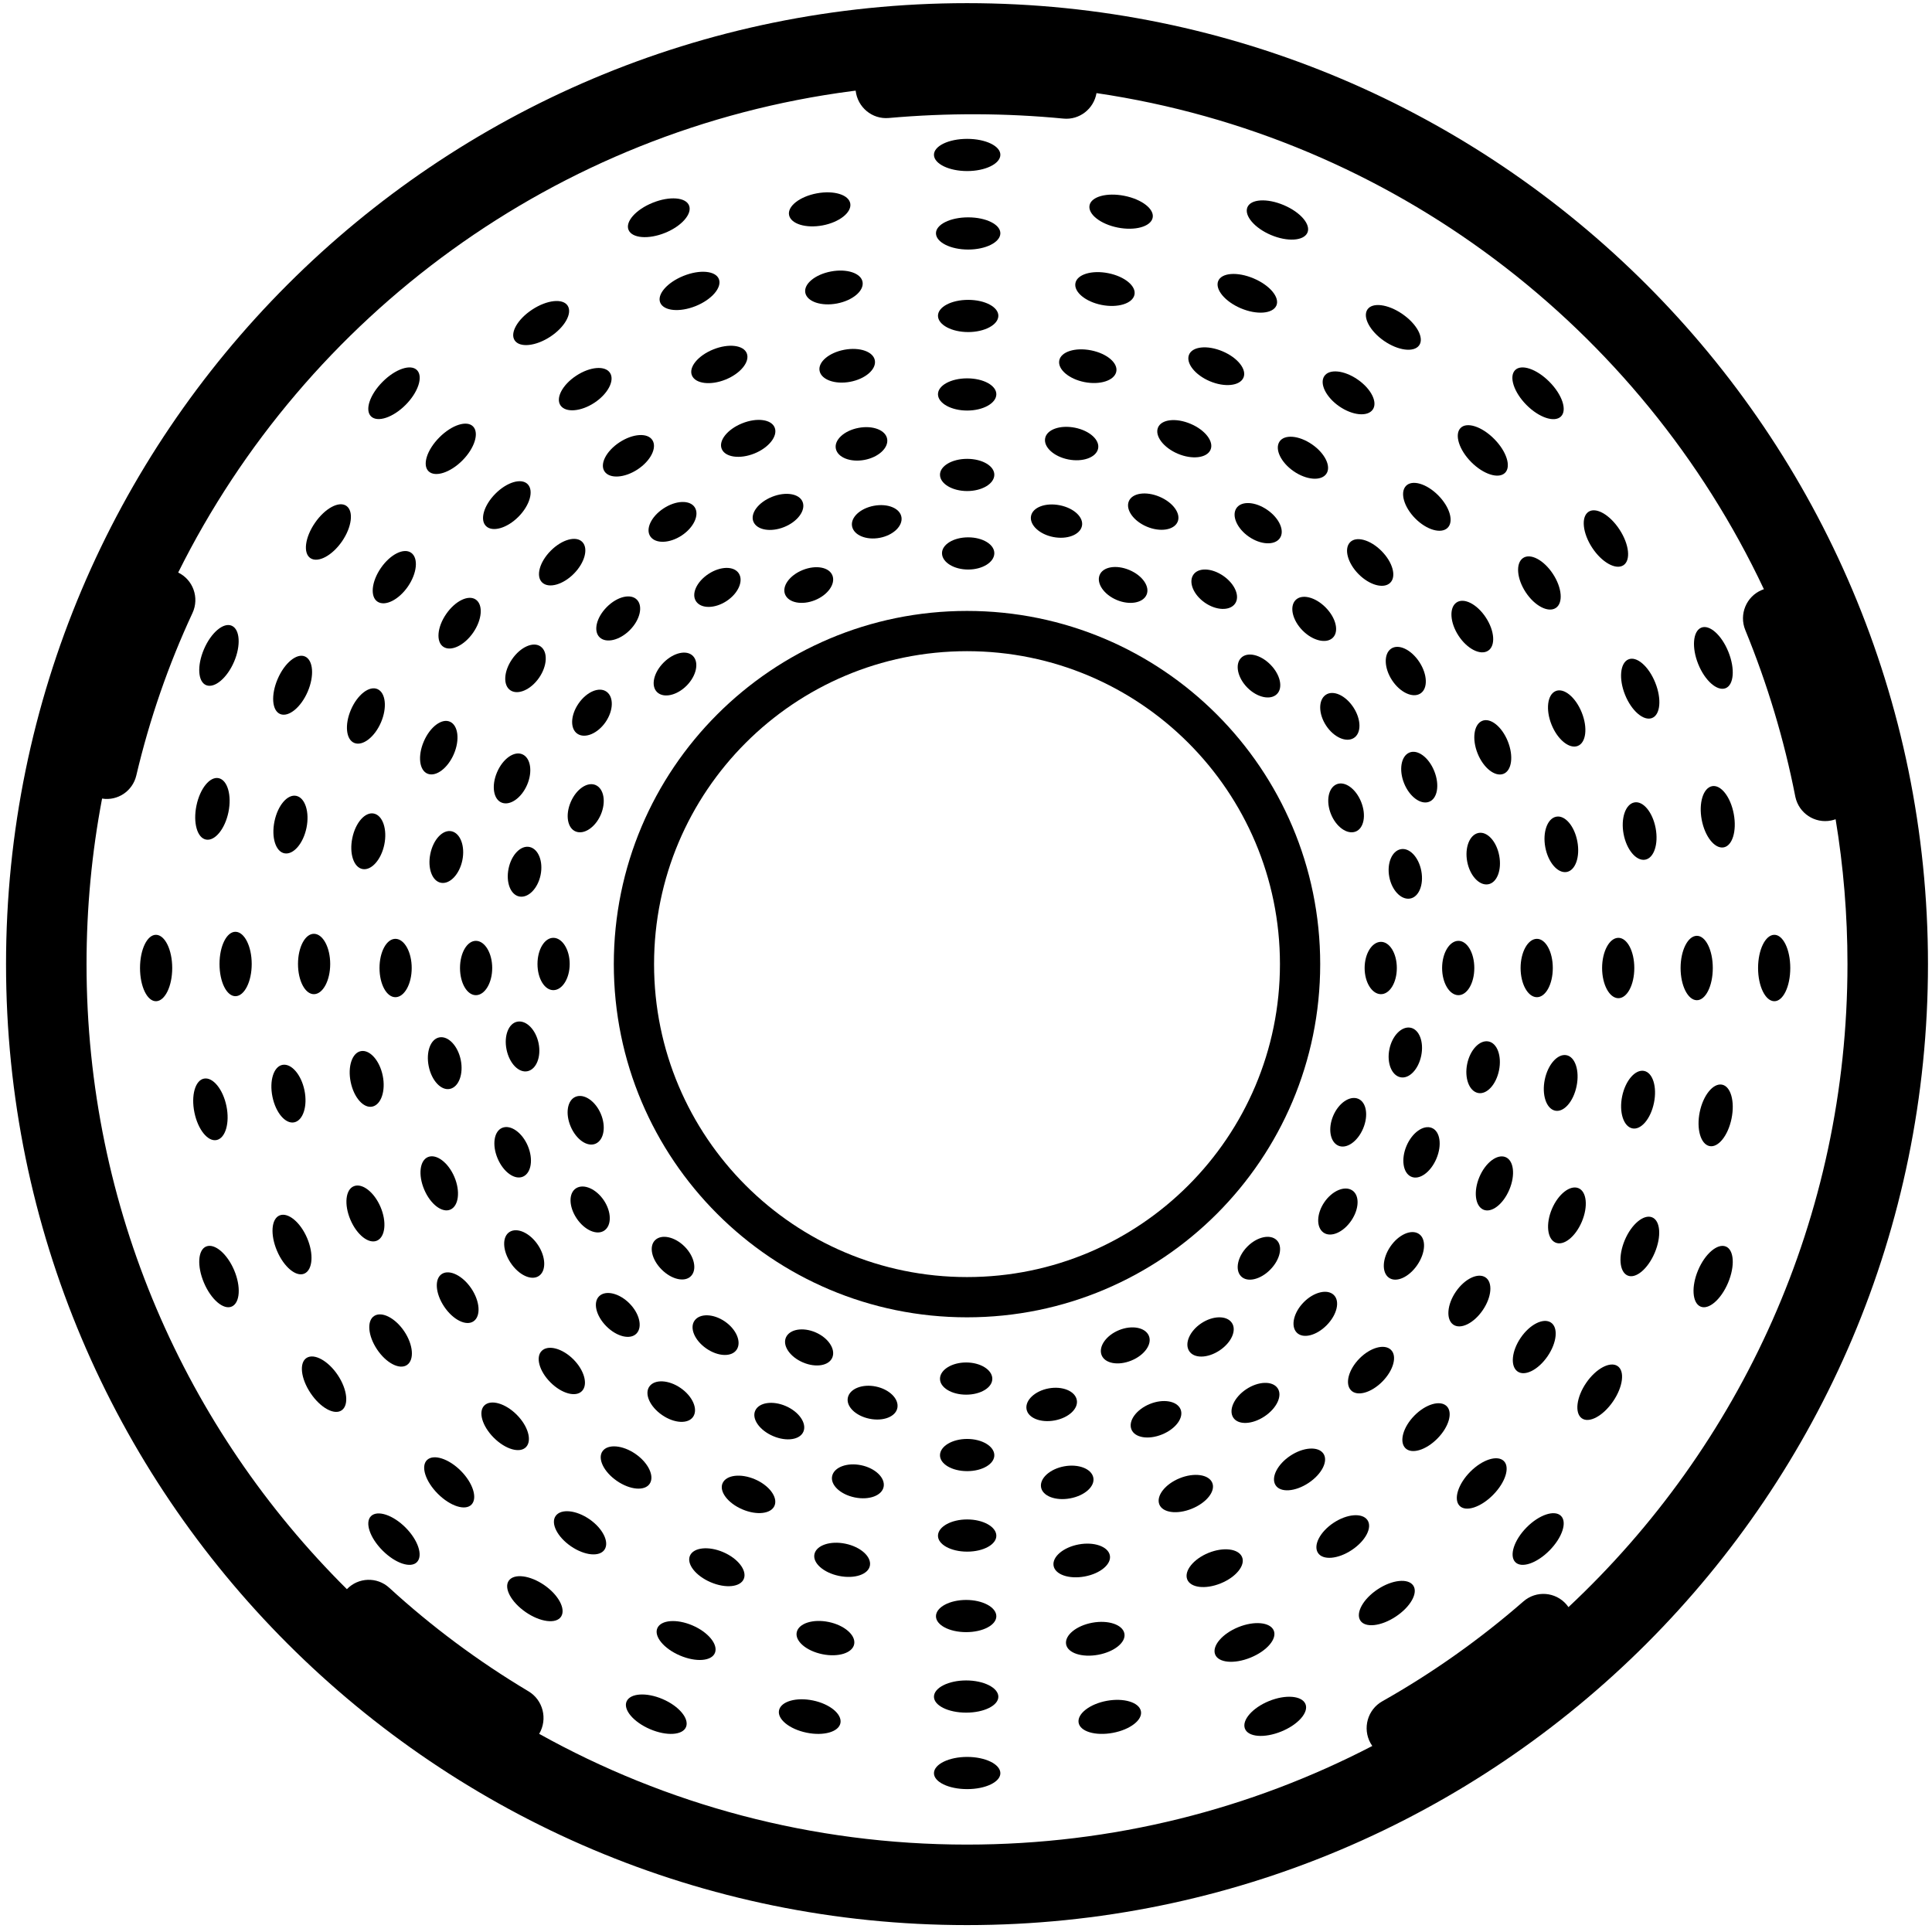 <?xml version="1.0" encoding="UTF-8"?>
<svg width="960px" height="960px" viewBox="0 0 960 960" version="1.1" xmlns="http://www.w3.org/2000/svg" xmlns:xlink="http://www.w3.org/1999/xlink">
    <!-- Generator: Sketch 60.1 (88133) - https://sketch.com -->
    <title>Shelly smoke sensor</title>
    <desc>Created with Sketch.</desc>
    <g id="Shelly-smoke-sensor" stroke="none" stroke-width="1" fill="none" fill-rule="evenodd">
        <path d="M481.075,267 C488.366,267 494.186,270.582 494.074,275 C493.962,279.418 488.142,283 481.075,283 C474.008,283 468.189,279.418 468.077,275 C467.965,270.582 473.785,267 481.075,267 Z M480.575,228 C488.14,228 494.184,231.582 494.074,236 C493.964,240.418 487.92,244 480.575,244 C473.23,244 467.187,240.418 467.077,236 C466.967,231.582 473.01,228 480.575,228 Z M480.575,188 C488.695,188 495.186,191.582 495.074,196 C494.962,200.418 488.47,204 480.575,204 C472.68,204 466.189,200.418 466.077,196 C465.965,191.582 472.456,188 480.575,188 Z M481.075,149 C489.47,149 496.185,152.582 496.074,157 C495.963,161.418 489.248,165 481.075,165 C472.903,165 466.187,161.418 466.077,157 C465.966,152.582 472.681,149 481.075,149 Z M481.075,108 C490.024,108 497.187,111.582 497.074,116 C496.961,120.418 489.799,124 481.075,124 C472.352,124 465.189,120.418 465.077,116 C464.964,111.582 472.127,108 481.075,108 Z M480.575,69 C489.799,69 497.185,72.582 497.074,77 C496.963,81.418 489.576,85 480.575,85 C471.575,85 464.188,81.418 464.077,77 C463.965,72.582 471.352,69 480.575,69 Z" id="Combined-Shape" fill="#000000"></path>
        <path d="M526.594,251.061 C533.685,252.467 538.608,257.119 537.59,261.452 C536.572,265.786 530.175,268.194 523.301,266.831 C516.428,265.468 511.504,260.816 512.305,256.44 C513.106,252.063 519.503,249.655 526.594,251.061 Z M534.114,212.522 C541.483,213.982 546.633,218.68 545.617,223.013 C544.6,227.347 537.976,229.71 530.822,228.292 C523.667,226.873 518.517,222.176 519.32,217.8 C520.122,213.424 526.746,211.061 534.114,212.522 Z M542.141,174.082 C550.071,175.654 555.673,180.441 554.654,184.774 C553.635,189.107 546.559,191.381 538.848,189.852 C531.137,188.324 525.535,183.537 526.334,179.16 C527.134,174.784 534.211,172.51 542.141,174.082 Z M550.673,135.743 C558.881,137.37 564.71,142.202 563.692,146.536 C562.675,150.869 555.371,153.098 547.38,151.513 C539.388,149.929 533.559,145.097 534.36,140.721 C535.161,136.345 542.465,134.116 550.673,135.743 Z M558.699,97.304 C567.468,99.042 573.75,103.964 572.73,108.297 C571.71,112.63 563.954,114.769 555.406,113.074 C546.858,111.379 540.576,106.458 541.375,102.081 C542.174,97.704 549.93,95.566 558.699,97.304 Z" id="Combined-Shape" fill="#000000"></path>
        <path d="M561.199,283.248 C567.733,286.012 571.532,291.546 569.684,295.607 C567.835,299.669 561.203,300.79 554.869,298.111 C548.535,295.431 544.737,289.898 546.385,285.751 C548.033,281.605 554.665,280.484 561.199,283.248 Z M576.163,246.824 C582.953,249.696 586.96,255.318 585.114,259.38 C583.267,263.443 576.426,264.475 569.833,261.686 C563.24,258.898 559.233,253.276 560.883,249.13 C562.532,244.984 569.373,243.952 576.163,246.824 Z M591.593,210.597 C598.9,213.688 603.325,219.486 601.476,223.548 C599.627,227.609 592.368,228.465 585.263,225.459 C578.158,222.454 573.733,216.655 575.38,212.509 C577.027,208.362 584.286,207.506 591.593,210.597 Z M607.489,174.567 C615.052,177.766 619.686,183.653 617.838,187.715 C615.99,191.777 608.523,192.545 601.159,189.429 C593.795,186.314 589.162,180.428 590.81,176.281 C592.459,172.135 599.926,171.368 607.489,174.567 Z M622.919,138.34 C630.999,141.758 636.05,147.821 634.2,151.882 C632.35,155.943 624.465,156.534 616.589,153.202 C608.712,149.87 603.662,143.807 605.308,139.66 C606.954,135.513 614.839,134.922 622.919,138.34 Z M637.883,101.916 C646.219,105.442 651.479,111.594 649.63,115.655 C647.782,119.717 639.688,120.22 631.553,116.778 C623.418,113.337 618.158,107.185 619.806,103.039 C621.454,98.892 629.547,98.389 637.883,101.916 Z" id="Combined-Shape" fill="#000000"></path>
        <path d="M631.232,330.207 C636.23,335.245 637.666,341.839 634.439,344.937 C631.212,348.035 624.669,346.588 619.825,341.705 C614.98,336.822 613.544,330.227 616.618,326.975 C619.691,323.723 626.234,325.17 631.232,330.207 Z M658.68,301.823 C663.874,307.058 665.47,313.814 662.244,316.912 C659.019,320.011 652.316,318.403 647.273,313.32 C642.231,308.238 640.635,301.482 643.71,298.231 C646.784,294.98 653.487,296.588 658.68,301.823 Z M686.485,273.798 C692.075,279.432 693.989,286.509 690.762,289.606 C687.535,292.703 680.513,290.773 675.078,285.296 C669.644,279.818 667.729,272.74 670.802,269.488 C673.874,266.235 680.896,268.165 686.485,273.798 Z M714.647,246.133 C720.432,251.963 722.506,259.202 719.28,262.3 C716.054,265.398 708.872,263.307 703.24,257.63 C697.607,251.953 695.533,244.714 698.606,241.463 C701.68,238.211 708.862,240.302 714.647,246.133 Z M742.452,218.108 C748.632,224.337 751.026,231.897 747.798,234.994 C744.57,238.09 737.069,235.677 731.045,229.605 C725.02,223.533 722.626,215.973 725.698,212.719 C728.771,209.466 736.271,211.878 742.452,218.108 Z M769.9,189.723 C776.277,196.15 778.83,203.871 775.603,206.969 C772.376,210.066 764.716,207.493 758.493,201.221 C752.27,194.949 749.717,187.228 752.79,183.976 C755.864,180.723 763.524,183.297 769.9,189.723 Z" id="Combined-Shape" fill="#000000"></path>
        <path d="M676.331,398.432 C678.985,405.021 677.747,411.641 673.567,413.218 C669.387,414.794 663.914,410.895 661.341,404.508 C658.769,398.121 660.007,391.501 664.105,389.722 C668.204,387.943 673.678,391.842 676.331,398.432 Z M712.679,383.151 C715.437,389.998 714.284,396.829 710.105,398.407 C705.925,399.985 700.367,395.875 697.69,389.227 C695.012,382.579 696.165,375.748 700.264,373.971 C704.363,372.194 709.922,376.303 712.679,383.151 Z M749.217,368.34 C752.184,375.709 751.201,382.96 747.021,384.536 C742.84,386.112 737.112,381.581 734.227,374.416 C731.342,367.251 732.325,360 736.423,358.22 C740.521,356.44 746.249,360.971 749.217,368.34 Z M785.943,353.999 C789.015,361.626 788.116,369.088 783.936,370.665 C779.757,372.243 773.944,367.501 770.954,360.075 C767.963,352.649 768.862,345.188 772.961,343.409 C777.059,341.631 782.872,346.372 785.943,353.999 Z M822.481,339.189 C825.762,347.337 825.033,355.219 820.852,356.795 C816.672,358.37 810.69,353.208 807.491,345.265 C804.292,337.322 805.021,329.439 809.119,327.659 C813.217,325.878 819.199,331.04 822.481,339.189 Z M858.829,323.908 C862.214,332.314 861.57,340.407 857.39,341.984 C853.21,343.56 847.143,338.188 843.839,329.984 C840.535,321.78 841.18,313.687 845.278,311.908 C849.377,310.129 855.444,315.501 858.829,323.908 Z" id="Combined-Shape" fill="#000000"></path>
        <path d="M784.432,569.492 C791.723,569.492 797.543,573.074 797.431,577.492 C797.319,581.91 791.5,585.492 784.432,585.492 C777.365,585.492 771.546,581.91 771.434,577.492 C771.322,573.074 777.142,569.492 784.432,569.492 Z M784.432,530.992 C791.997,530.992 798.041,534.574 797.931,538.992 C797.821,543.41 791.777,546.992 784.432,546.992 C777.087,546.992 771.044,543.41 770.934,538.992 C770.824,534.574 776.867,530.992 784.432,530.992 Z M784.432,491.992 C792.552,491.992 799.043,495.574 798.931,499.992 C798.819,504.41 792.328,507.992 784.432,507.992 C776.537,507.992 770.046,504.41 769.934,499.992 C769.822,495.574 776.313,491.992 784.432,491.992 Z M784.432,451.492 C792.827,451.492 799.542,455.074 799.431,459.492 C799.32,463.91 792.605,467.492 784.432,467.492 C776.26,467.492 769.544,463.91 769.434,459.492 C769.323,455.074 776.038,451.492 784.432,451.492 Z M784.432,412.492 C793.381,412.492 800.544,416.074 800.431,420.492 C800.318,424.91 793.156,428.492 784.432,428.492 C775.709,428.492 768.546,424.91 768.434,420.492 C768.321,416.074 775.484,412.492 784.432,412.492 Z M784.432,373.992 C793.656,373.992 801.042,377.574 800.931,381.992 C800.82,386.41 793.433,389.992 784.432,389.992 C775.432,389.992 768.045,386.41 767.934,381.992 C767.823,377.574 775.209,373.992 784.432,373.992 Z" id="Combined-Shape" fill="#000000" transform="translate(783.5, 480.068) rotate(90) translate(-783.5, -480.068) "></path>
        <path d="M857.529,619.374 C861.676,621.021 862.178,629.115 858.652,637.451 C855.125,645.787 848.974,651.046 844.912,649.198 C840.851,647.349 840.348,639.256 843.789,631.12 C847.231,622.985 853.382,617.726 857.529,619.374 Z M820.907,604.876 C825.055,606.522 825.646,614.407 822.228,622.487 C818.81,630.567 812.746,635.617 808.685,633.768 C804.624,631.918 804.033,624.033 807.365,616.157 C810.697,608.28 816.76,603.229 820.907,604.876 Z M784.286,590.378 C788.432,592.026 789.2,599.494 786.001,607.057 C782.801,614.62 776.915,619.253 772.853,617.405 C768.791,615.558 768.023,608.09 771.138,600.727 C774.253,593.363 780.14,588.729 784.286,590.378 Z M748.059,574.948 C752.206,576.595 753.062,583.854 749.971,591.161 C746.88,598.468 741.081,602.892 737.02,601.043 C732.958,599.194 732.103,591.936 735.108,584.831 C738.114,577.725 743.912,573.301 748.059,574.948 Z M711.438,560.45 C715.584,562.099 716.616,568.941 713.744,575.731 C710.871,582.521 705.249,586.528 701.187,584.681 C697.125,582.834 696.092,575.993 698.881,569.401 C701.67,562.808 707.292,558.801 711.438,560.45 Z M674.816,545.952 C678.963,547.6 680.083,554.233 677.319,560.767 C674.555,567.301 669.022,571.099 664.96,569.251 C660.898,567.403 659.778,560.77 662.457,554.437 C665.136,548.103 670.67,544.304 674.816,545.952 Z" id="Combined-Shape" fill="#000000"></path>
        <path d="M775.609,753.208 C778.822,756.301 776.28,764.008 769.931,770.424 C763.583,776.84 755.956,779.409 752.896,776.162 C749.837,772.915 752.379,765.207 758.574,758.946 C764.77,752.685 772.396,750.116 775.609,753.208 Z M747.216,725.949 C750.43,729.04 748.047,736.587 741.893,742.806 C735.74,749.025 728.272,751.433 725.213,748.185 C722.155,744.938 724.538,737.39 730.536,731.328 C736.535,725.266 744.002,722.858 747.216,725.949 Z M718.823,698.69 C722.035,701.783 719.97,709.009 714.21,714.829 C708.45,720.65 701.3,722.737 698.24,719.491 C695.18,716.245 697.245,709.019 702.853,703.352 C708.461,697.685 715.611,695.597 718.823,698.69 Z M691.14,670.714 C694.353,673.805 692.447,680.87 686.882,686.494 C681.317,692.118 674.326,694.044 671.267,690.797 C668.208,687.55 670.114,680.485 675.525,675.017 C680.936,669.548 687.927,667.622 691.14,670.714 Z M662.747,643.454 C665.958,646.548 664.37,653.292 659.199,658.518 C654.028,663.743 647.355,665.349 644.294,662.103 C641.233,658.858 642.821,652.114 647.842,647.04 C652.862,641.966 659.536,640.361 662.747,643.454 Z M634.354,616.195 C637.566,619.287 636.137,625.871 631.161,630.9 C626.185,635.928 619.67,637.373 616.61,634.127 C613.551,630.88 614.98,624.297 619.804,619.422 C624.627,614.548 631.141,613.103 634.354,616.195 Z" id="Combined-Shape" fill="#000000"></path>
        <path d="M648.66,846.689 C650.439,850.829 645.066,856.956 636.66,860.375 C628.253,863.794 620.16,863.143 618.584,858.921 C617.007,854.7 622.38,848.573 630.583,845.236 C638.787,841.899 646.88,842.55 648.66,846.689 Z M632.909,810.171 C634.689,814.309 629.527,820.351 621.379,823.665 C613.231,826.979 605.348,826.243 603.773,822.02 C602.198,817.798 607.36,811.757 615.303,808.526 C623.246,805.296 631.128,806.032 632.909,810.171 Z M617.158,773.652 C618.937,777.792 614.195,783.662 606.568,786.764 C598.941,789.866 591.48,788.959 589.902,784.737 C588.325,780.516 593.066,774.645 600.492,771.625 C607.918,768.605 615.38,769.512 617.158,773.652 Z M602.347,736.751 C604.127,740.89 599.596,746.675 592.228,749.672 C584.859,752.669 577.607,751.676 576.031,747.454 C574.455,743.232 578.986,737.447 586.151,734.533 C593.316,731.619 600.568,732.612 602.347,736.751 Z M586.597,700.232 C588.374,704.372 584.264,709.986 577.417,712.771 C570.569,715.556 563.739,714.392 562.161,710.171 C560.582,705.95 564.692,700.336 571.341,697.632 C577.989,694.928 584.819,696.092 586.597,700.232 Z M570.846,663.714 C572.625,667.853 568.725,673.381 562.136,676.061 C555.547,678.741 548.927,677.491 547.35,673.27 C545.773,669.048 549.673,663.52 556.06,660.922 C562.447,658.325 569.067,659.574 570.846,663.714 Z" id="Combined-Shape" fill="#000000"></path>
        <path d="M480.925,873.135 C488.215,873.135 494.035,876.717 493.923,881.135 C493.811,885.553 487.992,889.135 480.925,889.135 C473.858,889.135 468.038,885.553 467.926,881.135 C467.814,876.717 473.634,873.135 480.925,873.135 Z M480.425,835.135 C487.99,835.135 494.033,838.717 493.923,843.135 C493.813,847.553 487.77,851.135 480.425,851.135 C473.08,851.135 467.036,847.553 466.926,843.135 C466.816,838.717 472.86,835.135 480.425,835.135 Z M480.425,795.135 C488.544,795.135 495.035,798.717 494.923,803.135 C494.811,807.553 488.32,811.135 480.425,811.135 C472.53,811.135 466.038,807.553 465.926,803.135 C465.814,798.717 472.305,795.135 480.425,795.135 Z M480.925,755.135 C489.319,755.135 496.034,758.717 495.923,763.135 C495.813,767.553 489.097,771.135 480.925,771.135 C472.752,771.135 466.037,767.553 465.926,763.135 C465.815,758.717 472.53,755.135 480.925,755.135 Z M480.925,715.135 C489.873,715.135 497.036,718.717 496.923,723.135 C496.811,727.553 489.648,731.135 480.925,731.135 C472.201,731.135 465.039,727.553 464.926,723.135 C464.813,718.717 471.976,715.135 480.925,715.135 Z M480.425,677.135 C489.648,677.135 497.035,680.717 496.923,685.135 C496.812,689.553 489.425,693.135 480.425,693.135 C471.424,693.135 464.037,689.553 463.926,685.135 C463.815,680.717 471.201,677.135 480.425,677.135 Z" id="Combined-Shape" fill="#000000" transform="translate(480.5, 783.068) rotate(180) translate(-480.5, -783.068) "></path>
        <path d="M329.27,844.271 C337.327,847.73 342.535,853.912 340.904,858.079 C339.272,862.246 331.256,862.752 323,859.208 C314.744,855.664 309.536,849.481 311.366,845.4 C313.197,841.318 321.213,840.812 329.27,844.271 Z M344.09,807.665 C351.891,811.013 356.893,817.107 355.262,821.275 C353.632,825.442 345.823,826.036 337.82,822.601 C329.818,819.166 324.816,813.073 326.648,808.991 C328.48,804.91 336.289,804.316 344.09,807.665 Z M359.371,771.256 C366.664,774.387 371.253,780.303 369.621,784.47 C367.988,788.637 360.592,789.409 353.102,786.193 C345.612,782.978 341.023,777.062 342.853,772.979 C344.683,768.897 352.078,768.126 359.371,771.256 Z M375.115,735.046 C382.151,738.067 386.533,743.894 384.902,748.062 C383.271,752.229 376.082,753.09 368.845,749.983 C361.608,746.876 357.226,741.049 359.058,736.968 C360.889,732.886 368.078,732.026 375.115,735.046 Z M390.396,698.638 C396.925,701.441 400.894,707.091 399.261,711.257 C397.627,715.424 390.851,716.462 384.127,713.575 C377.402,710.688 373.433,705.038 375.262,700.956 C377.091,696.873 383.867,695.835 390.396,698.638 Z M405.216,662.032 C411.489,664.725 415.251,670.286 413.619,674.453 C411.987,678.62 405.418,679.746 398.947,676.968 C392.476,674.191 388.714,668.629 390.544,664.547 C392.375,660.465 398.943,659.339 405.216,662.032 Z" id="Combined-Shape" fill="#000000"></path>
        <path d="M201.507,759.028 C207.73,765.262 210.283,772.936 207.21,776.168 C204.136,779.401 196.476,776.843 190.1,770.455 C183.723,764.068 181.17,756.394 184.397,753.315 C187.624,750.237 195.284,752.794 201.507,759.028 Z M228.955,730.817 C234.98,736.852 237.374,744.366 234.302,747.6 C231.229,750.833 223.729,748.436 217.548,742.244 C211.368,736.053 208.974,728.539 212.202,725.461 C215.43,722.384 222.931,724.781 228.955,730.817 Z M256.76,702.963 C262.393,708.605 264.467,715.8 261.394,719.032 C258.32,722.264 251.138,720.185 245.353,714.39 C239.568,708.595 237.494,701.401 240.72,698.321 C243.946,695.242 251.128,697.32 256.76,702.963 Z M284.922,675.466 C290.356,680.91 292.271,687.945 289.198,691.177 C286.126,694.41 279.104,692.492 273.515,686.893 C267.925,681.294 266.011,674.26 269.238,671.182 C272.465,668.104 279.487,670.022 284.922,675.466 Z M312.727,647.612 C317.769,652.664 319.365,659.378 316.29,662.609 C313.216,665.84 306.513,664.242 301.32,659.039 C296.126,653.836 294.53,647.122 297.756,644.042 C300.981,640.962 307.684,642.56 312.727,647.612 Z M340.175,619.401 C345.02,624.254 346.456,630.809 343.382,634.041 C340.309,637.273 333.766,635.835 328.768,630.828 C323.77,625.821 322.334,619.267 325.561,616.188 C328.788,613.109 335.331,614.548 340.175,619.401 Z" id="Combined-Shape" fill="#000000"></path>
        <path d="M116.331,631.109 C119.796,639.249 119.29,647.348 115.2,649.197 C111.11,651.047 104.916,645.784 101.365,637.443 C97.813,629.101 98.32,621.003 102.495,619.354 C106.671,617.705 112.865,622.968 116.331,631.109 Z M152.612,615.202 C155.968,623.084 155.372,630.974 151.283,632.825 C147.194,634.676 141.088,629.622 137.646,621.537 C134.204,613.451 134.799,605.561 138.976,603.914 C143.152,602.267 149.257,607.321 152.612,615.202 Z M189.093,599.762 C192.229,607.131 191.456,614.603 187.366,616.452 C183.276,618.301 177.348,613.665 174.126,606.097 C170.904,598.529 171.677,591.056 175.853,589.407 C180.028,587.757 185.956,592.394 189.093,599.762 Z M225.771,584.789 C228.798,591.898 227.936,599.162 223.846,601.012 C219.756,602.862 213.918,598.435 210.805,591.123 C207.692,583.811 208.554,576.548 212.73,574.9 C216.906,573.252 222.745,577.679 225.771,584.789 Z M262.251,569.349 C265.06,575.945 264.02,582.791 259.929,584.639 C255.838,586.487 250.178,582.477 247.285,575.683 C244.393,568.889 245.432,562.043 249.607,560.392 C253.782,558.742 259.443,562.752 262.251,569.349 Z M298.533,553.442 C301.231,559.78 300.102,566.417 296.012,568.267 C291.922,570.116 286.35,566.315 283.567,559.777 C280.783,553.238 281.912,546.601 286.087,544.952 C290.263,543.304 295.835,547.105 298.533,553.442 Z" id="Combined-Shape" fill="#000000"></path>
        <path d="M177.568,570.643 C184.858,570.643 190.678,574.225 190.566,578.643 C190.454,583.061 184.635,586.643 177.568,586.643 C170.5,586.643 164.681,583.061 164.569,578.643 C164.457,574.225 170.277,570.643 177.568,570.643 Z M175.568,532.143 C183.133,532.143 189.176,535.725 189.066,540.143 C188.956,544.561 182.913,548.143 175.568,548.143 C168.223,548.143 162.179,544.561 162.069,540.143 C161.959,535.725 168.003,532.143 175.568,532.143 Z M175.568,492.143 C183.687,492.143 190.178,495.725 190.066,500.143 C189.954,504.561 183.463,508.143 175.568,508.143 C167.672,508.143 161.181,504.561 161.069,500.143 C160.957,495.725 167.448,492.143 175.568,492.143 Z M177.568,451.643 C185.962,451.643 192.677,455.225 192.566,459.643 C192.456,464.061 185.74,467.643 177.568,467.643 C169.395,467.643 162.68,464.061 162.569,459.643 C162.458,455.225 169.173,451.643 177.568,451.643 Z M177.568,412.643 C186.516,412.643 193.679,416.225 193.566,420.643 C193.454,425.061 186.291,428.643 177.568,428.643 C168.844,428.643 161.682,425.061 161.569,420.643 C161.456,416.225 168.619,412.643 177.568,412.643 Z M175.568,373.143 C184.791,373.143 192.177,376.725 192.066,381.143 C191.955,385.561 184.568,389.143 175.568,389.143 C166.567,389.143 159.18,385.561 159.069,381.143 C158.958,376.725 166.344,373.143 175.568,373.143 Z" id="Combined-Shape" fill="#000000" transform="translate(176.5, 480.068) rotate(270) translate(-176.5, -480.068) "></path>
        <path d="M296.02,390.112 C300.102,391.942 301.228,398.511 298.536,404.784 C295.843,411.057 290.282,414.819 286.115,413.187 C281.947,411.555 280.821,404.986 283.599,398.514 C286.377,392.043 291.938,388.281 296.02,390.112 Z M259.612,374.83 C263.695,376.659 264.732,383.435 261.929,389.964 C259.127,396.493 253.477,400.462 249.31,398.828 C245.144,397.195 244.106,390.419 246.993,383.694 C249.879,376.97 255.529,373.001 259.612,374.83 Z M223.6,358.625 C227.682,360.456 228.542,367.645 225.521,374.682 C222.501,381.719 216.673,386.101 212.506,384.47 C208.338,382.838 207.478,375.65 210.585,368.413 C213.691,361.176 219.518,356.794 223.6,358.625 Z M187.588,342.42 C191.67,344.25 192.442,351.646 189.311,358.939 C186.18,366.232 180.264,370.821 176.097,369.188 C171.93,367.556 171.159,360.16 174.374,352.67 C177.59,345.179 183.506,340.59 187.588,342.42 Z M151.576,326.216 C155.658,328.048 156.252,335.857 152.903,343.657 C149.554,351.458 143.461,356.46 139.293,354.83 C135.125,353.199 134.531,345.39 137.966,337.388 C141.401,329.386 147.495,324.384 151.576,326.216 Z M115.168,310.934 C119.25,312.765 119.755,320.78 116.297,328.837 C112.838,336.894 106.656,342.103 102.488,340.471 C98.321,338.839 97.816,330.824 101.36,322.568 C104.904,314.312 111.086,309.103 115.168,310.934 Z" id="Combined-Shape" fill="#000000"></path>
        <path d="M344.38,326.008 C347.458,329.255 346.02,335.838 341.167,340.713 C336.314,345.588 329.759,347.032 326.527,343.94 C323.294,340.848 324.733,334.264 329.739,329.235 C334.746,324.207 341.301,322.762 344.38,326.008 Z M316.526,298.032 C319.606,301.277 318.007,308.021 312.956,313.095 C307.904,318.169 301.19,319.774 297.958,316.681 C294.727,313.587 296.325,306.843 301.528,301.617 C306.731,296.392 313.446,294.786 316.526,298.032 Z M289.386,269.338 C292.464,272.585 290.546,279.65 285.102,285.119 C279.657,290.587 272.623,292.513 269.39,289.422 C266.157,286.33 268.075,279.265 273.674,273.641 C279.273,268.017 286.308,266.091 289.386,269.338 Z M262.246,240.644 C265.325,243.89 263.247,251.116 257.605,256.783 C251.962,262.451 244.768,264.538 241.536,261.445 C238.304,258.352 240.382,251.126 246.177,245.306 C251.973,239.485 259.167,237.398 262.246,240.644 Z M235.106,211.95 C238.184,215.198 235.786,222.745 229.751,228.807 C223.715,234.869 216.201,237.277 212.968,234.186 C209.734,231.095 212.132,223.548 218.323,217.329 C224.515,211.11 232.029,208.702 235.106,211.95 Z M207.252,183.973 C210.331,187.22 207.773,194.928 201.54,201.189 C195.306,207.45 187.632,210.019 184.399,206.927 C181.167,203.835 183.725,196.127 190.112,189.711 C196.5,183.295 204.174,180.726 207.252,183.973 Z" id="Combined-Shape" fill="#000000"></path>
        <path d="M413.65,286 C415.227,290.18 411.327,295.654 404.94,298.226 C398.553,300.798 391.933,299.561 390.154,295.462 C388.375,291.363 392.275,285.89 398.864,283.236 C405.453,280.583 412.073,281.82 413.65,286 Z M398.839,249.463 C400.418,253.642 396.308,259.201 389.659,261.878 C383.011,264.555 376.181,263.402 374.403,259.303 C372.626,255.204 376.736,249.646 383.583,246.888 C390.431,244.131 397.261,245.284 398.839,249.463 Z M384.969,212.547 C386.545,216.727 382.014,222.455 374.849,225.341 C367.684,228.226 360.432,227.243 358.653,223.144 C356.873,219.046 361.404,213.318 368.773,210.351 C376.141,207.383 383.393,208.367 384.969,212.547 Z M371.098,175.631 C372.675,179.811 367.934,185.623 360.508,188.614 C353.082,191.604 345.62,190.706 343.842,186.607 C342.063,182.508 346.805,176.696 354.432,173.624 C362.059,170.553 369.52,171.451 371.098,175.631 Z M357.227,138.715 C358.802,142.896 353.64,148.878 345.697,152.077 C337.754,155.275 329.872,154.546 328.091,150.448 C326.311,146.35 331.473,140.368 339.621,137.087 C347.769,133.806 355.652,134.535 357.227,138.715 Z M342.416,102.178 C343.993,106.358 338.62,112.425 330.416,115.728 C322.213,119.032 314.12,118.388 312.34,114.289 C310.561,110.191 315.934,104.124 324.34,100.739 C332.747,97.353 340.84,97.998 342.416,102.178 Z" id="Combined-Shape" fill="#000000"></path>
        <path d="M607.852,286.152 C613.672,290.17 616.274,296.365 613.664,299.988 C611.054,303.611 604.364,303.391 598.723,299.496 C593.082,295.601 590.48,289.407 592.911,285.66 C595.343,281.914 602.032,282.134 607.852,286.152 Z M629.69,253.341 C635.738,257.516 638.525,263.839 635.916,267.463 C633.308,271.087 626.432,270.738 620.56,266.684 C614.688,262.63 611.901,256.307 614.334,252.562 C616.767,248.816 623.642,249.165 629.69,253.341 Z M651.942,220.815 C658.451,225.309 661.61,231.888 658.999,235.511 C656.388,239.134 649.141,238.528 642.813,234.159 C636.485,229.79 633.325,223.21 635.756,219.464 C638.187,215.717 645.434,216.322 651.942,220.815 Z M674.61,188.577 C681.346,193.228 684.692,199.936 682.082,203.559 C679.472,207.182 672.04,206.449 665.481,201.921 C658.922,197.392 655.576,190.684 658.008,186.938 C660.441,183.192 667.873,183.926 674.61,188.577 Z M696.862,156.052 C704.059,161.02 707.776,167.985 705.165,171.607 C702.553,175.229 694.749,174.239 687.733,169.395 C680.718,164.552 677,157.587 679.431,153.84 C681.861,150.093 689.666,151.083 696.862,156.052 Z" id="Combined-Shape" fill="#000000"></path>
        <path d="M672.489,351.468 C676.422,357.467 676.525,364.285 672.72,366.696 C668.915,369.106 662.74,366.346 658.928,360.531 C655.116,354.716 655.013,347.898 658.697,345.303 C662.382,342.708 668.557,345.469 672.489,351.468 Z M705.264,328.949 C709.35,335.183 709.579,342.192 705.775,344.604 C701.971,347.016 695.671,344.065 691.703,338.012 C687.735,331.959 687.506,324.949 691.191,322.356 C694.876,319.763 701.177,322.714 705.264,328.949 Z M738.319,306.857 C742.717,313.566 743.197,320.959 739.391,323.369 C735.586,325.779 729.034,322.444 724.758,315.92 C720.481,309.397 720.001,302.004 723.685,299.409 C727.369,296.813 733.921,300.148 738.319,306.857 Z M771.654,285.194 C776.206,292.138 776.812,299.722 773.007,302.133 C769.203,304.545 762.525,301.018 758.093,294.257 C753.661,287.496 753.055,279.912 756.74,277.317 C760.425,274.723 767.102,278.25 771.654,285.194 Z M804.709,263.102 C809.572,270.521 810.429,278.489 806.623,280.898 C802.817,283.307 795.889,279.398 791.148,272.166 C786.408,264.934 785.551,256.966 789.234,254.37 C792.918,251.774 799.846,255.684 804.709,263.102 Z" id="Combined-Shape" fill="#000000"></path>
        <path d="M706.243,432.781 C707.536,439.66 705.004,445.803 700.587,446.501 C696.17,447.199 691.574,442.359 690.321,435.691 C689.067,429.023 691.6,422.881 695.977,421.972 C700.354,421.063 704.95,425.903 706.243,432.781 Z M744.963,425.198 C746.306,432.346 743.815,438.708 739.399,439.408 C734.982,440.108 730.345,435.048 729.04,428.108 C727.735,421.167 730.226,414.805 734.604,413.898 C738.981,412.99 743.619,418.05 744.963,425.198 Z M783.774,418.105 C785.22,425.798 782.812,432.599 778.395,433.296 C773.978,433.994 769.258,428.495 767.852,421.015 C766.446,413.535 768.854,406.734 773.231,405.824 C777.608,404.914 782.328,410.412 783.774,418.105 Z M822.678,411.503 C824.175,419.465 821.808,426.486 817.391,427.185 C812.974,427.884 808.213,422.165 806.755,414.413 C805.298,406.66 807.665,399.639 812.043,398.731 C816.42,397.822 821.182,403.541 822.678,411.503 Z M861.49,404.41 C863.089,412.917 860.804,420.377 856.387,421.073 C851.97,421.77 847.126,415.612 845.567,407.32 C844.008,399.028 846.293,391.568 850.67,390.657 C855.047,389.746 859.891,395.904 861.49,404.41 Z" id="Combined-Shape" fill="#000000"></path>
        <path d="M759.991,609.37 C766.892,610.78 771.684,615.446 770.693,619.791 C769.702,624.137 763.476,626.552 756.786,625.185 C750.096,623.819 745.304,619.153 746.083,614.765 C746.862,610.376 753.089,607.961 759.991,609.37 Z M767.31,570.721 C774.482,572.186 779.494,576.896 778.505,581.242 C777.516,585.588 771.069,587.958 764.105,586.536 C757.142,585.113 752.13,580.403 752.91,576.014 C753.691,571.626 760.138,569.256 767.31,570.721 Z M775.122,532.172 C782.84,533.748 788.293,538.549 787.302,542.894 C786.31,547.24 779.422,549.52 771.917,547.987 C764.412,546.454 758.959,541.653 759.738,537.264 C760.516,532.875 767.404,530.595 775.122,532.172 Z M783.426,493.723 C791.415,495.355 797.088,500.2 796.098,504.546 C795.108,508.892 787.999,511.127 780.221,509.538 C772.443,507.949 766.77,503.103 767.549,498.715 C768.329,494.326 775.437,492.091 783.426,493.723 Z M791.238,455.174 C799.773,456.917 805.887,461.853 804.894,466.198 C803.902,470.543 796.353,472.688 788.033,470.989 C779.713,469.289 773.599,464.354 774.377,459.964 C775.154,455.575 782.703,453.43 791.238,455.174 Z" id="Combined-Shape" fill="#000000" transform="translate(775.5, 540.068) rotate(90) translate(-775.5, -540.068) "></path>
        <path d="M803.728,678.765 C807.475,681.217 806.485,689.09 801.516,696.35 C796.547,703.61 789.583,707.36 785.961,704.725 C782.338,702.091 783.329,694.218 788.172,687.14 C793.016,680.063 799.98,676.314 803.728,678.765 Z M770.629,657.155 C774.375,659.609 773.642,667.106 768.991,673.902 C764.34,680.698 757.632,684.072 754.009,681.44 C750.385,678.807 751.119,671.309 755.647,664.693 C760.175,658.076 766.883,654.702 770.629,657.155 Z M738.104,634.707 C741.851,637.16 741.246,644.47 736.752,651.036 C732.259,657.601 725.679,660.788 722.057,658.154 C718.434,655.521 719.039,648.21 723.408,641.826 C727.778,635.442 734.357,632.255 738.104,634.707 Z M705.006,613.097 C708.751,615.552 708.403,622.487 704.227,628.588 C700.052,634.689 693.729,637.501 690.105,634.869 C686.481,632.237 686.829,625.302 690.883,619.378 C694.937,613.455 701.26,610.643 705.006,613.097 Z M671.907,591.487 C675.654,593.94 675.433,600.688 671.415,606.559 C667.397,612.43 661.203,615.054 657.58,612.421 C653.956,609.788 654.177,603.04 658.072,597.349 C661.966,591.659 668.161,589.034 671.907,591.487 Z" id="Combined-Shape" fill="#000000"></path>
        <path d="M702.204,787.802 C704.778,791.485 700.902,798.414 693.549,803.277 C686.195,808.14 678.298,808.997 675.909,805.191 C673.521,801.385 677.397,794.456 684.565,789.716 C691.734,784.975 699.631,784.118 702.204,787.802 Z M679.459,755.308 C682.03,758.992 678.535,765.67 671.651,770.222 C664.768,774.774 657.25,775.38 654.86,771.575 C652.47,767.77 655.966,761.093 662.668,756.661 C669.369,752.229 676.887,751.623 679.459,755.308 Z M657.561,722.253 C660.134,725.937 656.828,732.488 650.178,736.886 C643.527,741.284 636.2,741.764 633.811,737.959 C631.422,734.153 634.728,727.602 641.194,723.325 C647.661,719.049 654.988,718.569 657.561,722.253 Z M634.815,689.759 C637.386,693.444 634.46,699.745 628.28,703.831 C622.1,707.918 615.153,708.147 612.762,704.343 C610.371,700.539 613.297,694.238 619.297,690.27 C625.297,686.302 632.244,686.073 634.815,689.759 Z M612.069,657.265 C614.641,660.949 611.905,667.124 605.958,671.057 C600.012,674.989 593.254,675.093 590.864,671.288 C588.475,667.483 591.21,661.308 596.975,657.496 C602.739,653.684 609.497,653.58 612.069,657.265 Z" id="Combined-Shape" fill="#000000"></path>
        <path d="M566.909,850.237 C567.836,854.614 561.568,859.458 552.91,861.057 C544.252,862.656 536.658,860.372 535.949,855.955 C535.24,851.538 541.508,846.693 549.948,845.135 C558.389,843.576 565.982,845.861 566.909,850.237 Z M558.691,811.61 C559.616,815.987 553.795,820.749 545.691,822.246 C537.586,823.742 530.44,821.375 529.729,816.959 C529.018,812.542 534.838,807.78 542.729,806.323 C550.62,804.866 557.766,807.233 558.691,811.61 Z M551.471,772.799 C552.397,777.176 546.801,781.896 538.971,783.342 C531.141,784.788 524.218,782.379 523.508,777.963 C522.798,773.546 528.395,768.825 536.009,767.419 C543.622,766.013 550.545,768.422 551.471,772.799 Z M543.253,734.171 C544.177,738.549 539.027,743.187 531.751,744.53 C524.475,745.874 518,743.383 517.287,738.966 C516.575,734.55 521.725,729.912 528.789,728.608 C535.854,727.303 542.329,729.794 543.253,734.171 Z M535.035,695.544 C535.96,699.921 531.034,704.518 524.032,705.811 C517.031,707.104 510.779,704.572 510.068,700.155 C509.358,695.738 514.284,691.142 521.071,689.888 C527.858,688.635 534.11,691.167 535.035,695.544 Z" id="Combined-Shape" fill="#000000"></path>
        <path d="M400.991,845.181 C407.892,846.607 412.684,851.327 411.693,855.724 C410.702,860.12 404.476,862.564 397.786,861.181 C391.096,859.798 386.304,855.078 387.083,850.638 C387.862,846.198 394.089,843.755 400.991,845.181 Z M408.31,806.079 C415.482,807.561 420.494,812.327 419.505,816.724 C418.516,821.121 412.069,823.518 405.105,822.079 C398.142,820.64 393.13,815.874 393.91,811.435 C394.691,806.995 401.138,804.597 408.31,806.079 Z M416.122,767.079 C423.84,768.674 429.293,773.531 428.302,777.927 C427.31,782.323 420.422,784.63 412.917,783.079 C405.412,781.528 399.959,776.671 400.738,772.231 C401.516,767.791 408.404,765.484 416.122,767.079 Z M424.426,728.181 C432.415,729.832 438.088,734.734 437.098,739.131 C436.108,743.527 428.999,745.788 421.221,744.181 C413.443,742.574 407.77,737.671 408.549,733.231 C409.329,728.791 416.437,726.53 424.426,728.181 Z M432.238,689.181 C440.773,690.945 446.887,695.938 445.894,700.334 C444.902,704.73 437.353,706.9 429.033,705.181 C420.713,703.462 414.599,698.468 415.377,694.028 C416.154,689.587 423.703,687.417 432.238,689.181 Z" id="Combined-Shape" fill="#000000" transform="translate(416.5, 775.068) rotate(180) translate(-416.5, -775.068) "></path>
        <path d="M270.427,787.622 C277.504,792.497 281.254,799.508 278.802,803.28 C276.351,807.052 268.478,806.055 261.218,801.054 C253.958,796.052 250.208,789.042 252.843,785.395 C255.477,781.749 263.35,782.746 270.427,787.622 Z M292.875,754.881 C299.491,759.44 302.866,766.192 300.412,769.963 C297.959,773.733 290.461,772.995 283.665,768.313 C276.87,763.631 273.495,756.879 276.128,753.232 C278.76,749.584 286.258,750.323 292.875,754.881 Z M315.741,722.429 C322.125,726.827 325.312,733.45 322.86,737.222 C320.408,740.994 313.097,740.384 306.532,735.861 C299.966,731.338 296.779,724.715 299.413,721.068 C302.047,717.422 309.357,718.031 315.741,722.429 Z M338.189,689.689 C344.113,693.769 346.925,700.134 344.47,703.904 C342.016,707.675 335.081,707.324 328.98,703.121 C322.879,698.917 320.067,692.553 322.698,688.905 C325.33,685.257 332.266,685.608 338.189,689.689 Z M360.218,656.659 C365.909,660.58 368.534,666.816 366.081,670.587 C363.627,674.358 356.88,674.136 351.009,670.092 C345.138,666.047 342.513,659.811 345.146,656.164 C347.779,652.517 354.527,652.739 360.218,656.659 Z" id="Combined-Shape" fill="#000000"></path>
        <path d="M167.852,683.296 C172.592,690.401 173.449,698.228 169.766,700.779 C166.082,703.33 159.154,699.489 154.291,692.2 C149.428,684.911 148.571,677.084 152.377,674.717 C156.183,672.35 163.111,676.191 167.852,683.296 Z M200.907,661.592 C205.339,668.235 205.945,675.686 202.26,678.234 C198.575,680.783 191.898,677.319 187.346,670.496 C182.794,663.674 182.188,656.223 185.993,653.854 C189.797,651.485 196.475,654.949 200.907,661.592 Z M234.242,640.309 C238.519,646.718 238.999,653.981 235.315,656.531 C231.631,659.081 225.079,655.804 220.681,649.213 C216.283,642.621 215.803,635.358 219.609,632.991 C223.414,630.623 229.966,633.899 234.242,640.309 Z M267.297,618.605 C271.265,624.552 271.494,631.438 267.809,633.986 C264.124,636.534 257.823,633.634 253.736,627.509 C249.65,621.384 249.421,614.498 253.225,612.128 C257.029,609.758 263.329,612.658 267.297,618.605 Z M300.072,596.481 C303.884,602.194 303.987,608.892 300.303,611.441 C296.618,613.99 290.443,611.279 286.511,605.385 C282.578,599.491 282.475,592.793 286.28,590.424 C290.085,588.056 296.26,590.767 300.072,596.481 Z" id="Combined-Shape" fill="#000000"></path>
        <path d="M112.517,549.601 C114.227,557.92 112.069,565.469 107.699,566.462 C103.328,567.454 98.363,561.34 96.61,552.806 C94.856,544.271 97.014,536.722 101.428,535.944 C105.843,535.167 110.808,541.281 112.517,549.601 Z M151.292,541.789 C152.89,549.567 150.642,556.675 146.271,557.666 C141.9,558.656 137.026,552.982 135.384,544.994 C133.743,537.005 135.991,529.897 140.405,529.117 C144.82,528.337 149.694,534.011 151.292,541.789 Z M190.168,534.469 C191.71,541.974 189.416,548.862 185.045,549.854 C180.675,550.845 175.846,545.392 174.26,537.674 C172.674,529.956 174.968,523.068 179.382,522.29 C183.797,521.511 188.626,526.964 190.168,534.469 Z M228.942,526.657 C230.373,533.621 227.989,540.068 223.618,541.057 C219.246,542.046 214.508,537.034 213.035,529.862 C211.561,522.69 213.945,516.243 218.359,515.462 C222.773,514.682 227.512,519.694 228.942,526.657 Z M267.616,518.353 C268.99,525.043 266.561,531.27 262.19,532.261 C257.819,533.252 253.126,528.46 251.708,521.558 C250.29,514.656 252.719,508.43 257.134,507.651 C261.548,506.871 266.241,511.663 267.616,518.353 Z" id="Combined-Shape" fill="#000000"></path>
        <path d="M167.491,485.776 C174.392,487.194 179.184,491.887 178.193,496.258 C177.202,500.629 170.976,503.058 164.286,501.683 C157.596,500.309 152.804,495.616 153.583,491.201 C154.362,486.787 160.589,484.358 167.491,485.776 Z M174.81,446.9 C181.982,448.374 186.994,453.112 186.005,457.483 C185.016,461.854 178.569,464.238 171.605,462.808 C164.642,461.377 159.63,456.639 160.41,452.224 C161.191,447.81 167.638,445.426 174.81,446.9 Z M182.622,408.125 C190.34,409.711 195.793,414.54 194.802,418.911 C193.81,423.282 186.922,425.575 179.417,424.033 C171.912,422.491 166.459,417.662 167.238,413.248 C168.016,408.833 174.904,406.54 182.622,408.125 Z M190.926,369.452 C198.915,371.093 204.588,375.967 203.598,380.338 C202.608,384.71 195.499,386.958 187.721,385.359 C179.943,383.761 174.27,378.887 175.049,374.473 C175.829,370.059 182.937,367.811 190.926,369.452 Z M198.738,330.677 C207.273,332.431 213.387,337.395 212.394,341.766 C211.402,346.137 203.853,348.294 195.533,346.585 C187.213,344.875 181.099,339.911 181.877,335.496 C182.654,331.081 190.203,328.924 198.738,330.677 Z" id="Combined-Shape" fill="#000000" transform="translate(183, 416.068) rotate(270) translate(-183, -416.068) "></path>
        <path d="M301.403,343.714 C305.05,346.347 304.829,353.095 300.908,358.786 C296.987,364.476 290.752,367.101 286.981,364.648 C283.21,362.195 283.431,355.447 287.476,349.576 C291.521,343.705 297.756,341.081 301.403,343.714 Z M268.663,321.266 C272.311,323.898 271.96,330.833 267.879,336.757 C263.798,342.68 257.433,345.492 253.663,343.038 C249.893,340.584 250.244,333.648 254.447,327.547 C258.65,321.446 265.015,318.634 268.663,321.266 Z M236.499,297.981 C240.146,300.615 239.537,307.925 235.138,314.309 C230.74,320.693 224.117,323.88 220.346,321.428 C216.574,318.975 217.183,311.665 221.706,305.1 C226.23,298.534 232.853,295.347 236.499,297.981 Z M204.336,274.695 C207.983,277.328 207.245,284.826 202.686,291.442 C198.128,298.059 191.376,301.434 187.605,298.98 C183.834,296.527 184.573,289.029 189.254,282.233 C193.936,275.437 200.688,272.063 204.336,274.695 Z M172.172,251.41 C175.818,254.045 174.822,261.917 169.946,268.995 C165.07,276.072 158.06,279.821 154.287,277.37 C150.515,274.918 151.512,267.045 156.514,259.785 C161.515,252.525 168.526,248.776 172.172,251.41 Z" id="Combined-Shape" fill="#000000"></path>
        <path d="M367.136,284.957 C369.525,288.737 366.79,294.871 361.025,298.659 C355.261,302.446 348.503,302.548 345.931,298.888 C343.359,295.228 346.095,289.093 352.041,285.186 C357.988,281.279 364.746,281.176 367.136,284.957 Z M345.238,252.118 C347.629,255.897 344.703,262.156 338.704,266.098 C332.703,270.04 325.756,270.268 323.185,266.606 C320.614,262.945 323.54,256.686 329.72,252.626 C335.9,248.566 342.847,248.338 345.238,252.118 Z M324.189,218.721 C326.578,222.502 323.272,229.011 316.806,233.259 C310.339,237.508 303.012,237.985 300.439,234.325 C297.866,230.665 301.172,224.156 307.822,219.787 C314.473,215.418 321.8,214.941 324.189,218.721 Z M303.14,185.325 C305.53,189.105 302.034,195.738 295.333,200.142 C288.631,204.545 281.113,205.147 278.541,201.486 C275.97,197.825 279.465,191.192 286.349,186.669 C293.232,182.147 300.75,181.545 303.14,185.325 Z M282.091,151.929 C284.479,155.71 280.603,162.593 273.435,167.303 C266.266,172.012 258.369,172.864 255.796,169.204 C253.222,165.545 257.098,158.662 264.451,153.83 C271.805,148.999 279.702,148.147 282.091,151.929 Z" id="Combined-Shape" fill="#000000"></path>
        <path d="M447.933,256.98 C448.631,261.397 443.792,265.994 437.124,267.247 C430.456,268.5 424.313,265.968 423.404,261.591 C422.495,257.214 427.335,252.617 434.214,251.324 C441.093,250.031 447.235,252.564 447.933,256.98 Z M440.84,218.169 C441.54,222.585 436.481,227.223 429.54,228.528 C422.6,229.832 416.238,227.341 415.33,222.964 C414.423,218.586 419.482,213.948 426.63,212.605 C433.779,211.261 440.141,213.752 440.84,218.169 Z M434.729,179.173 C435.426,183.59 429.927,188.31 422.447,189.716 C414.967,191.122 408.166,188.713 407.256,184.337 C406.346,179.96 411.845,175.239 419.538,173.793 C427.23,172.347 434.032,174.756 434.729,179.173 Z M428.617,140.177 C429.316,144.593 423.598,149.355 415.845,150.812 C408.093,152.269 401.072,149.902 400.163,145.525 C399.255,141.148 404.973,136.386 412.935,134.889 C420.898,133.393 427.919,135.76 428.617,140.177 Z M422.506,101.18 C423.202,105.598 417.045,110.442 408.753,112.001 C400.46,113.559 393,111.275 392.089,106.898 C391.179,102.521 397.336,97.677 405.843,96.078 C414.349,94.479 421.81,96.763 422.506,101.18 Z" id="Combined-Shape" fill="#000000"></path>
        <path d="M480.5,1.568 C744.216,1.568 958,215.352 958,479.068 C958,742.784 744.216,956.568 480.5,956.568 C216.784,956.568 3,742.784 3,479.068 C3,215.352 216.784,1.568 480.5,1.568 Z M425.174,45.043 L423.465,45.251 C276.292,64.412 152.095,156.715 88.541,284.493 L88.428,284.438 C95.941,287.993 99.174,297.017 95.649,304.594 C83.683,330.318 74.321,357.323 67.725,385.343 C65.895,393.116 58.431,398.056 50.734,396.807 L50.722,396.803 C45.653,423.447 43,450.948 43,479.068 C43,600.505 92.477,710.386 172.372,789.653 L172.378,789.645 C178.046,783.746 187.358,783.405 193.436,788.971 C214.509,808.267 237.635,825.491 262.61,840.409 C269.829,844.721 272.227,854.139 267.966,861.444 L267.912,861.536 C330.851,896.594 403.343,916.568 480.5,916.568 C553.118,916.568 621.603,898.875 681.881,867.566 C681.57,867.124 681.28,866.663 681.012,866.181 C676.919,858.815 679.525,849.499 686.832,845.373 C711.649,831.359 735.132,814.768 756.994,795.721 C763.331,790.201 772.907,790.904 778.384,797.291 C778.737,797.704 779.065,798.129 779.367,798.567 C864.684,718.736 918,605.128 918,479.068 C918,454.547 915.983,430.498 912.105,407.077 C911.379,407.343 910.63,407.554 909.856,407.708 C901.751,409.319 893.879,404.102 892.119,396.02 L892.053,395.704 C886.533,367.584 878.248,339.936 867.226,313.071 C864.032,305.287 867.714,296.372 875.45,293.158 C875.784,293.019 876.12,292.893 876.458,292.78 L876.469,292.774 C815.241,162.86 691.961,67.951 544.847,46.266 C543.497,54.11 536.383,59.699 528.421,58.929 C499.847,56.168 470.807,56.048 441.609,58.633 C433.374,59.362 426.098,53.306 425.174,45.043 Z" id="Combined-Shape" fill="#000000" fill-rule="nonzero"></path>
        <path d="M480.5,303.568 C577.426,303.568 656,382.142 656,479.068 C656,575.994 577.426,654.568 480.5,654.568 C383.574,654.568 305,575.994 305,479.068 C305,382.142 383.574,303.568 480.5,303.568 Z M480.5,323.568 C394.62,323.568 325,393.187 325,479.068 C325,564.948 394.62,634.568 480.5,634.568 C566.38,634.568 636,564.948 636,479.068 C636,393.187 566.38,323.568 480.5,323.568 Z" id="Oval" fill="#000000" fill-rule="nonzero"></path>
    </g>
</svg>